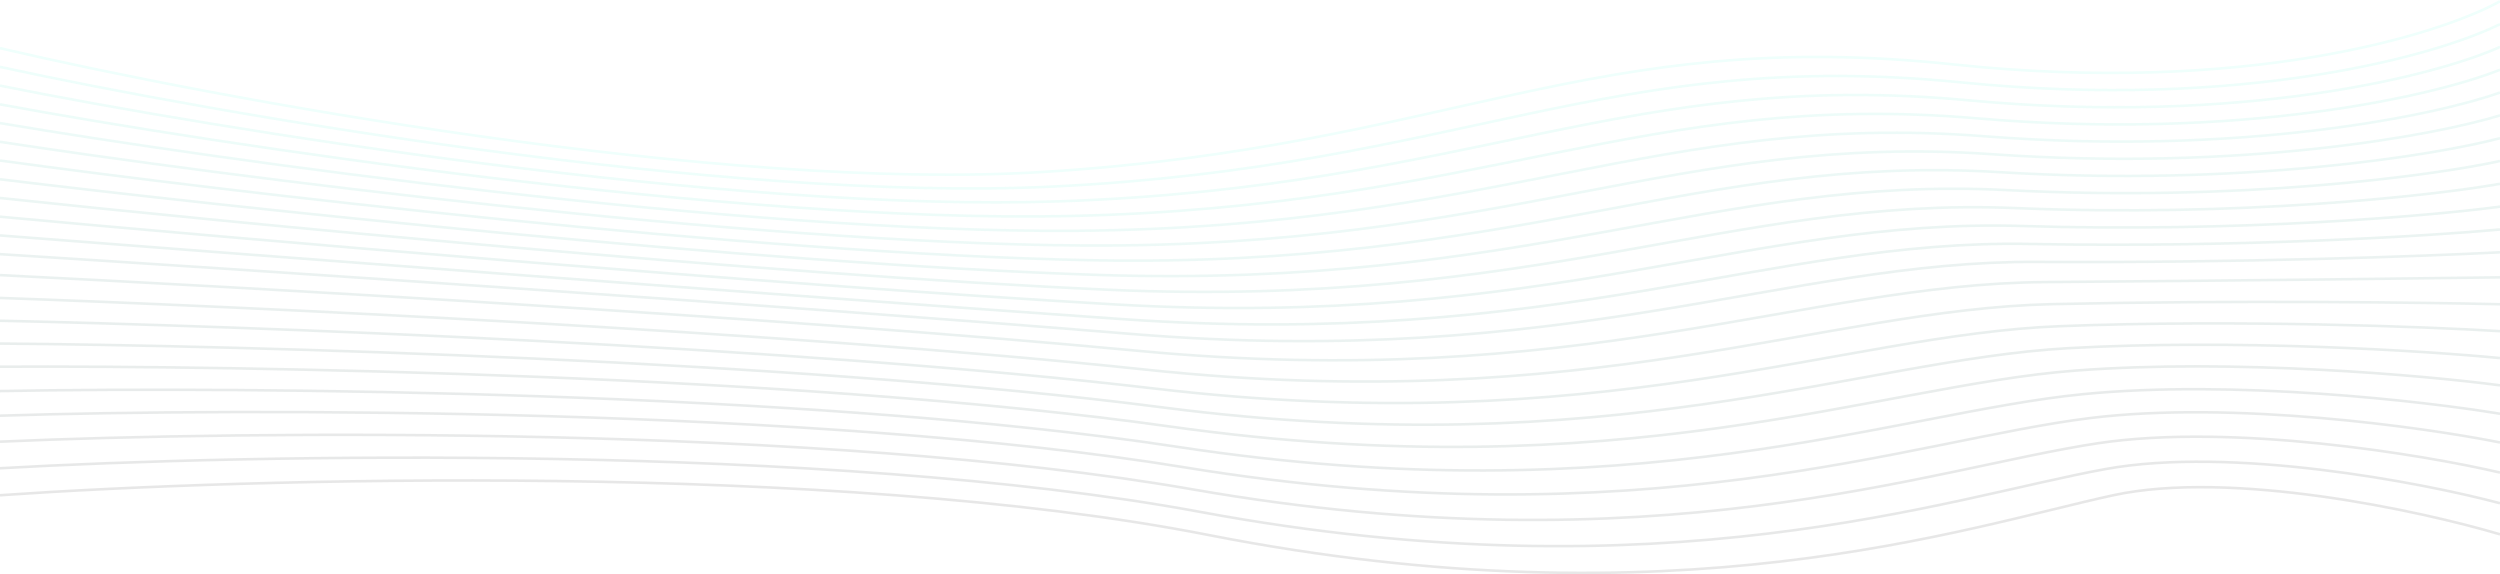 <svg width="1920" height="441" viewBox="0 0 1920 441" fill="none" xmlns="http://www.w3.org/2000/svg">
<g opacity="0.1">
<path d="M0 37C163.333 75.167 552.4 147.6 802 132C1114 112.5 1222 20 1500.5 49.5C1723.3 73.1 1873 27 1920 1" stroke="#57FFDC" stroke-width="2"/>
<path d="M0 380.352C189.667 367.019 640.8 354.452 928 410.852C1287 481.352 1510 404.852 1623 380.352C1713.4 360.753 1858.67 392.186 1920 410.353" stroke="#0A0A0A" stroke-width="2"/>
<path d="M0 51.381C164.587 87.095 556.61 155.481 808 143.309C1122.24 128.095 1235.71 36.357 1506.33 63.285C1722.83 84.828 1872.32 42.42 1920 18.523" stroke="#53F3D2" stroke-width="2"/>
<path d="M0 65.762C165.841 99.024 560.819 163.362 814 154.619C1130.48 143.691 1249.43 52.715 1512.17 77.072C1722.36 96.557 1871.63 57.842 1920 36.048" stroke="#50E8C8" stroke-width="2"/>
<path d="M0 80.143C167.095 110.952 565.029 171.243 820 165.928C1138.71 159.286 1263.14 69.071 1518 90.857C1721.89 108.286 1870.95 73.262 1920 53.571" stroke="#4CDCBE" stroke-width="2"/>
<path d="M0 94.524C168.349 122.881 569.238 179.124 826 177.239C1146.95 174.881 1276.86 85.429 1523.83 104.643C1721.41 120.015 1870.27 88.683 1920 71.096" stroke="#48D0B4" stroke-width="2"/>
<path d="M0 108.905C169.603 134.81 573.448 187.005 832 188.548C1155.19 190.476 1290.57 101.786 1529.67 118.429C1720.94 131.743 1869.59 104.103 1920 88.619" stroke="#45C5AA" stroke-width="2"/>
<path d="M0 123.285C170.857 146.738 577.657 194.885 838 199.857C1163.43 206.071 1304.29 118.143 1535.5 132.214C1720.47 143.471 1868.9 119.524 1920 106.143" stroke="#41B9A0" stroke-width="2"/>
<path d="M0 137.667C172.111 158.667 581.867 202.767 844 211.167C1171.67 221.667 1318 134.5 1541.33 146C1720 155.2 1868.22 134.945 1920 123.667" stroke="#3DAD96" stroke-width="2"/>
<path d="M0 152.048C173.365 170.595 586.076 210.648 850 222.476C1179.9 237.262 1331.71 150.857 1547.17 159.786C1719.53 166.929 1867.54 150.365 1920 141.19" stroke="#3AA28C" stroke-width="2"/>
<path d="M0 166.429C174.619 182.524 590.286 218.529 856 233.786C1188.14 252.858 1345.43 167.215 1553 173.572C1719.06 178.658 1866.86 165.786 1920 158.715" stroke="#369682" stroke-width="2"/>
<path d="M0 180.81C175.873 194.453 594.495 226.41 862 245.095C1196.38 268.453 1359.14 183.572 1558.83 187.357C1718.59 190.386 1866.17 181.207 1920 176.238" stroke="#328A78" stroke-width="2"/>
<path d="M0 195.19C177.127 206.381 598.705 234.29 868 256.405C1204.62 284.047 1372.86 199.928 1564.67 201.143C1718.11 202.114 1865.49 196.627 1920 193.762" stroke="#2E7E6E" stroke-width="2"/>
<path d="M0 211.285C178.381 220.023 602.914 243.885 874 269.428C1212.86 301.357 1386.57 217.999 1570.5 216.642C1717.64 215.557 1864.81 213.761 1920 212.999" stroke="#2B7364" stroke-width="2"/>
<path d="M0 228.81C179.635 235.095 607.124 254.91 880 283.881C1221.1 320.095 1400.29 237.5 1576.33 233.571C1717.17 230.429 1864.13 232.325 1920 233.667" stroke="#27675A" stroke-width="2"/>
<path d="M0 246.333C180.889 250.166 611.333 265.933 886 298.333C1229.33 338.833 1414 257 1582.17 250.5C1716.7 245.3 1863.44 250.889 1920 254.333" stroke="#235B50" stroke-width="2"/>
<path d="M0 263.857C182.143 265.238 615.543 276.957 892 312.786C1237.57 357.572 1427.71 276.5 1588 267.429C1716.23 260.172 1862.76 269.453 1920 275" stroke="#205046" stroke-width="2"/>
<path d="M0 281.643C183.397 280.572 619.752 288.243 898 327.501C1245.81 376.572 1441.43 296.262 1593.83 284.62C1715.76 275.305 1862.08 288.278 1920 295.929" stroke="#1C443C" stroke-width="2"/>
<path d="M0 300.349C184.651 296.826 623.962 300.449 904 343.135C1254.05 396.492 1455.14 316.945 1599.67 302.73C1715.29 291.359 1861.4 308.024 1920 317.778" stroke="#183832" stroke-width="2"/>
<path d="M0 319.248C185.905 313.272 628.171 312.848 910 358.963C1262.29 416.606 1468.86 337.82 1605.5 321.034C1714.81 307.606 1860.71 327.963 1920 339.82" stroke="#152D28" stroke-width="2"/>
<path d="M0 339.21C187.159 330.781 632.381 326.31 916 375.852C1270.52 437.781 1482.57 359.757 1611.33 340.4C1714.34 324.914 1860.03 348.964 1920 362.924" stroke="#11211E" stroke-width="2"/>
<path d="M0 359.622C188.413 348.741 636.59 340.222 922 393.194C1278.76 459.408 1496.29 382.146 1617.17 360.217C1713.87 342.675 1859.35 370.416 1920 386.479" stroke="#0D1514" stroke-width="2"/>
</g>
</svg>
